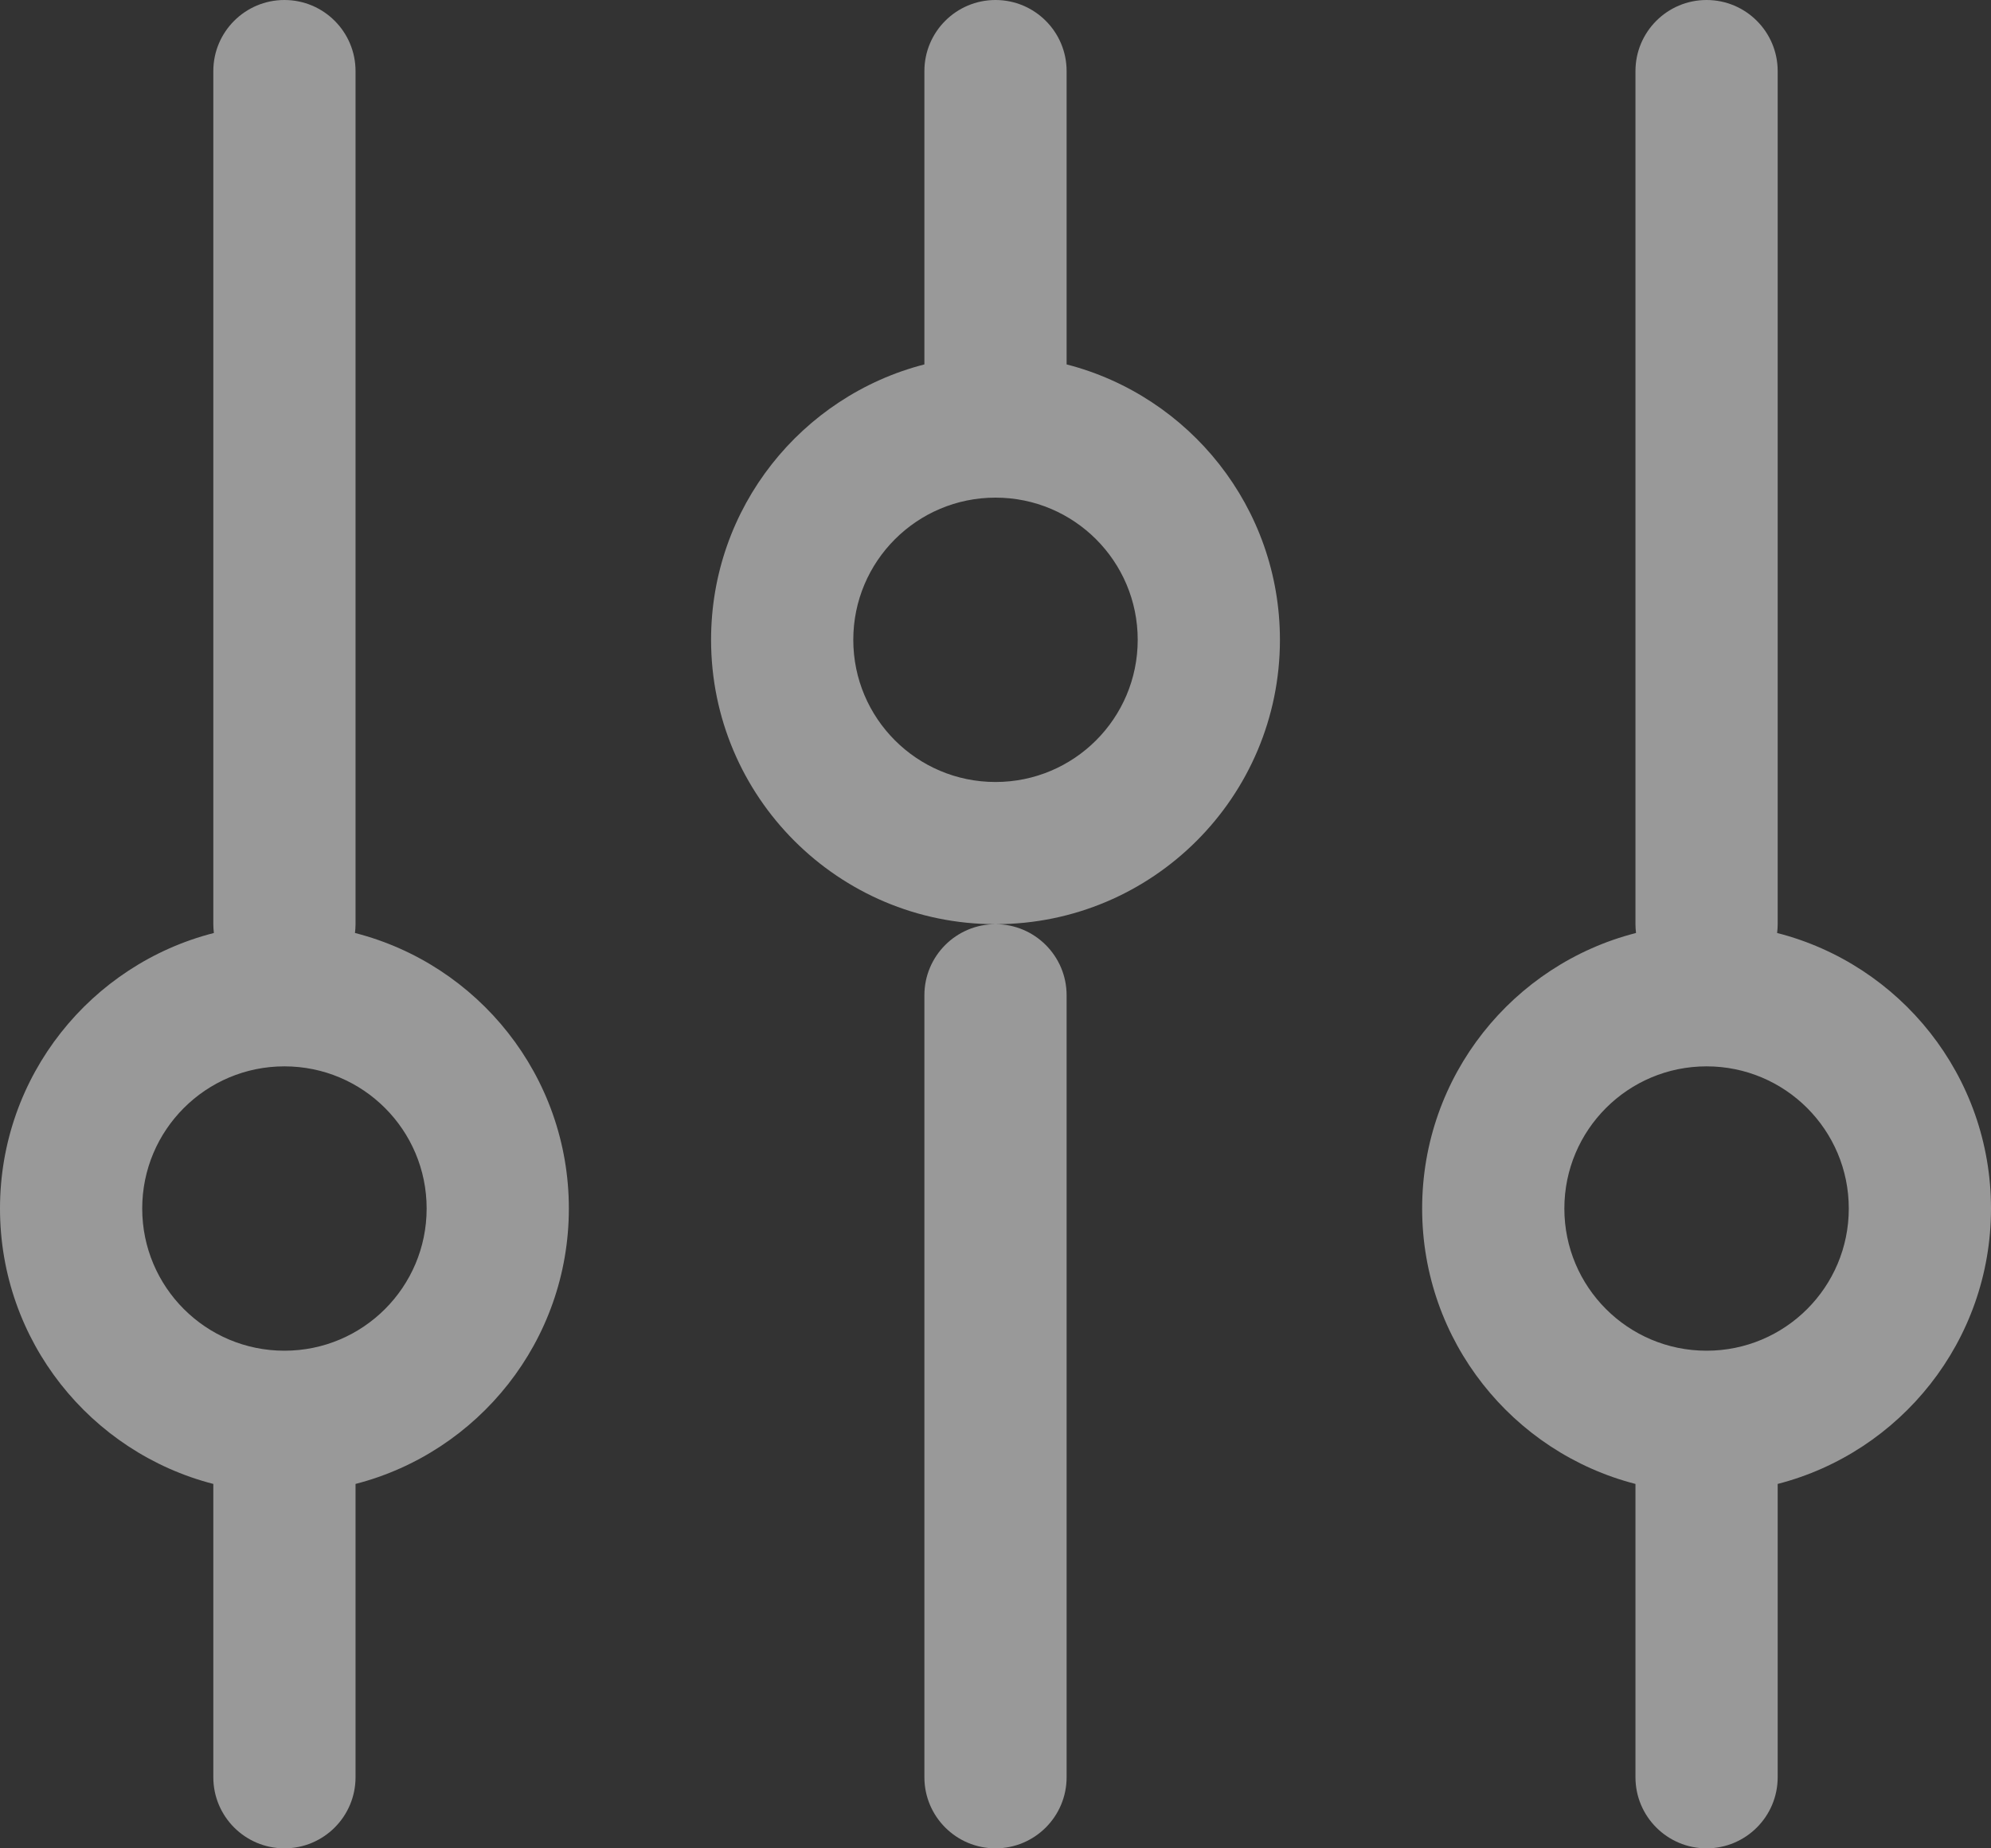 <?xml version="1.0" encoding="UTF-8"?>
<svg width="28px" height="26px" viewBox="0 0 28 26" version="1.1" xmlns="http://www.w3.org/2000/svg" xmlns:xlink="http://www.w3.org/1999/xlink">
    <rect x="0" y="0" width="28" height="26" fill="#333333" stroke="none"/>
    <!-- Generator: Sketch 55.2 (78181) - https://sketchapp.com -->
    <title>Settings</title>
    <desc>Created with Sketch.</desc>
    <g id="Плеер" stroke="none" stroke-width="1" fill="none" fill-rule="evenodd" opacity="0.503">
        <g id="Плеер-Главная" transform="translate(-1109, -146)" fill="#FFFFFF">
            <g id="Right" transform="translate(798, 143)">
                <g id="Settings" transform="translate(311, 3)">
                    <path d="M15,5.126 C16.725,5.57 18,7.136 18,9 C18,11.209 16.209,13 14,13 C11.791,13 10,11.209 10,9 C10,7.136 11.275,5.57 13,5.126 L13,1 C13,0.448 13.448,1.08903309e-13 14,1.08801856e-13 C14.552,1.08700403e-13 15,0.448 15,1 L15,5.126 Z M4.992,13.124 C6.721,13.565 8,15.133 8,17 C8,18.864 6.725,20.43 5,20.874 L5,25 C5,25.552 4.552,26 4,26 C3.448,26 3,25.552 3,25 L3,20.874 C1.275,20.43 0,18.864 0,17 C0,15.133 1.279,13.565 3.008,13.124 C3.003,13.083 3,13.042 3,13 L3,1 C3,0.448 3.448,1.75072602e-13 4,1.74971149e-13 C4.552,1.74869696e-13 5,0.448 5,1 L5,13 C5,13.042 4.997,13.083 4.992,13.124 Z M24.992,13.124 C26.721,13.565 28,15.133 28,17 C28,18.864 26.725,20.43 25,20.874 L25,25 C25,25.552 24.552,26 24,26 C23.448,26 23,25.552 23,25 L23,20.874 C21.275,20.43 20,18.864 20,17 C20,15.133 21.279,13.565 23.008,13.124 C23.003,13.083 23,13.042 23,13 L23,1 C23,0.448 23.448,1.75072602e-13 24,1.74971149e-13 C24.552,1.74869696e-13 25,0.448 25,1 L25,13 C25,13.042 24.997,13.083 24.992,13.124 Z M14,13 C14.552,13 15,13.448 15,14 L15,25 C15,25.552 14.552,26 14,26 C13.448,26 13,25.552 13,25 L13,14 C13,13.448 13.448,13 14,13 Z M24,19 C25.105,19 26,18.105 26,17 C26,15.895 25.105,15 24,15 C22.895,15 22,15.895 22,17 C22,18.105 22.895,19 24,19 Z M4,19 C5.105,19 6,18.105 6,17 C6,15.895 5.105,15 4,15 C2.895,15 2,15.895 2,17 C2,18.105 2.895,19 4,19 Z M14,11 C15.105,11 16,10.105 16,9 C16,7.895 15.105,7 14,7 C12.895,7 12,7.895 12,9 C12,10.105 12.895,11 14,11 Z" id="Combined-Shape"></path>
                </g>
            </g>
        </g>
    </g>
</svg>